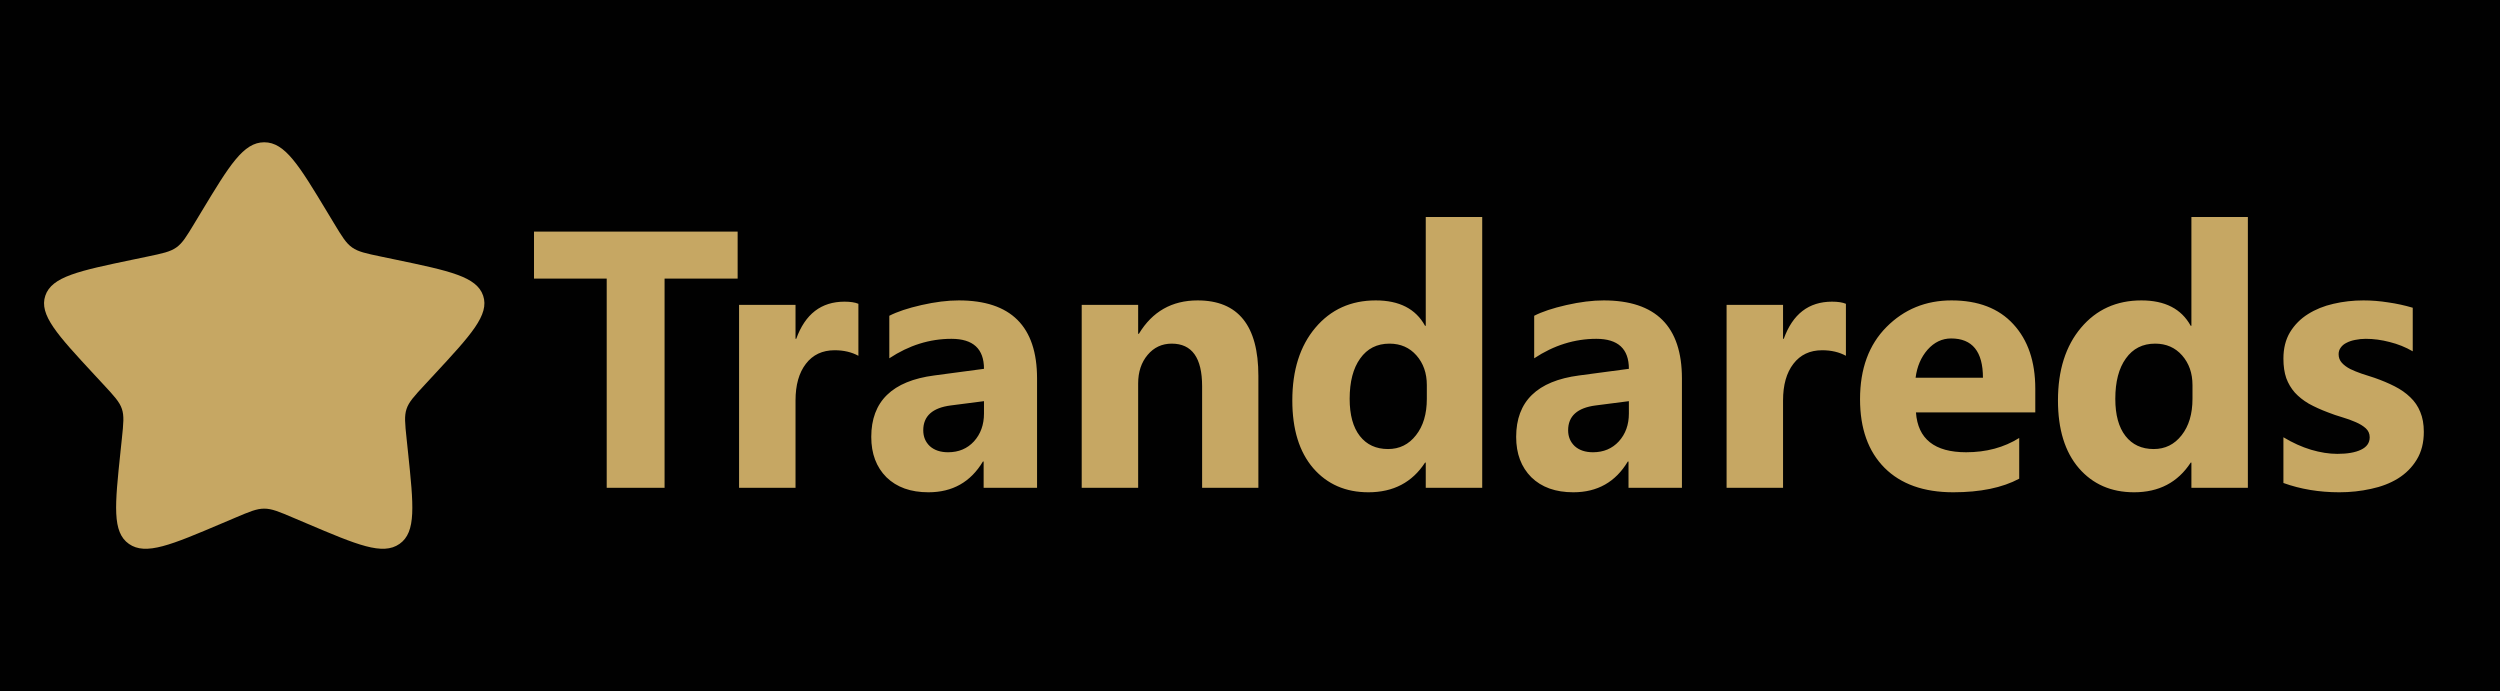 <svg width="123" height="34" viewBox="0 0 123 34" fill="none" xmlns="http://www.w3.org/2000/svg">
<rect width="123" height="34" fill="#1E1E1E"/>
<rect width="123" height="34" fill="#010101"/>
<path d="M36.292 13.708H32.697V24H29.85V13.708H26.273V11.396H36.292V13.708ZM42.233 17.505C41.899 17.323 41.51 17.232 41.065 17.232C40.461 17.232 39.989 17.455 39.649 17.9C39.31 18.34 39.14 18.94 39.14 19.702V24H36.362V15H39.14V16.67H39.175C39.614 15.451 40.405 14.842 41.548 14.842C41.841 14.842 42.069 14.877 42.233 14.947V17.505ZM51.023 24H48.395V22.708H48.359C47.756 23.716 46.862 24.22 45.679 24.22C44.806 24.22 44.117 23.974 43.613 23.481C43.115 22.983 42.866 22.321 42.866 21.495C42.866 19.749 43.9 18.741 45.969 18.472L48.412 18.146C48.412 17.162 47.879 16.67 46.812 16.67C45.74 16.67 44.721 16.989 43.754 17.628V15.536C44.141 15.337 44.668 15.161 45.336 15.009C46.01 14.856 46.622 14.78 47.173 14.78C49.739 14.78 51.023 16.061 51.023 18.621V24ZM48.412 20.344V19.737L46.777 19.948C45.875 20.065 45.424 20.473 45.424 21.17C45.424 21.486 45.532 21.747 45.749 21.952C45.972 22.151 46.27 22.251 46.645 22.251C47.167 22.251 47.592 22.072 47.92 21.715C48.248 21.352 48.412 20.895 48.412 20.344ZM61.912 24H59.144V18.999C59.144 17.605 58.645 16.907 57.649 16.907C57.169 16.907 56.773 17.092 56.463 17.461C56.152 17.83 55.997 18.299 55.997 18.867V24H53.22V15H55.997V16.424H56.032C56.694 15.328 57.658 14.78 58.924 14.78C60.916 14.78 61.912 16.017 61.912 18.489V24ZM72.925 24H70.147V22.761H70.112C69.48 23.733 68.551 24.22 67.326 24.22C66.201 24.22 65.296 23.824 64.61 23.033C63.925 22.236 63.582 21.126 63.582 19.702C63.582 18.214 63.96 17.021 64.716 16.125C65.472 15.229 66.462 14.78 67.686 14.78C68.847 14.78 69.655 15.196 70.112 16.028H70.147V10.676H72.925V24ZM70.2 19.623V18.946C70.2 18.36 70.03 17.874 69.69 17.487C69.351 17.101 68.908 16.907 68.363 16.907C67.748 16.907 67.268 17.15 66.922 17.637C66.576 18.117 66.403 18.779 66.403 19.623C66.403 20.414 66.57 21.023 66.904 21.451C67.238 21.879 67.701 22.093 68.293 22.093C68.856 22.093 69.312 21.867 69.664 21.416C70.022 20.965 70.2 20.367 70.2 19.623ZM82.751 24H80.123V22.708H80.088C79.484 23.716 78.591 24.22 77.407 24.22C76.534 24.22 75.846 23.974 75.342 23.481C74.844 22.983 74.595 22.321 74.595 21.495C74.595 19.749 75.629 18.741 77.697 18.472L80.141 18.146C80.141 17.162 79.607 16.67 78.541 16.67C77.469 16.67 76.449 16.989 75.482 17.628V15.536C75.869 15.337 76.397 15.161 77.064 15.009C77.738 14.856 78.351 14.78 78.901 14.78C81.468 14.78 82.751 16.061 82.751 18.621V24ZM80.141 20.344V19.737L78.506 19.948C77.603 20.065 77.152 20.473 77.152 21.17C77.152 21.486 77.261 21.747 77.478 21.952C77.7 22.151 77.999 22.251 78.374 22.251C78.895 22.251 79.32 22.072 79.648 21.715C79.977 21.352 80.141 20.895 80.141 20.344ZM90.819 17.505C90.485 17.323 90.096 17.232 89.65 17.232C89.047 17.232 88.575 17.455 88.235 17.9C87.895 18.34 87.726 18.94 87.726 19.702V24H84.948V15H87.726V16.67H87.761C88.2 15.451 88.991 14.842 90.134 14.842C90.427 14.842 90.655 14.877 90.819 14.947V17.505ZM100.136 20.291H94.265C94.358 21.598 95.182 22.251 96.734 22.251C97.725 22.251 98.595 22.017 99.345 21.548V23.552C98.513 23.997 97.432 24.22 96.102 24.22C94.648 24.22 93.52 23.818 92.718 23.016C91.915 22.207 91.514 21.082 91.514 19.641C91.514 18.146 91.947 16.963 92.814 16.09C93.682 15.217 94.748 14.78 96.014 14.78C97.326 14.78 98.34 15.17 99.055 15.949C99.775 16.729 100.136 17.786 100.136 19.122V20.291ZM97.561 18.586C97.561 17.297 97.039 16.652 95.996 16.652C95.551 16.652 95.164 16.837 94.836 17.206C94.514 17.575 94.317 18.035 94.247 18.586H97.561ZM110.595 24H107.817V22.761H107.782C107.149 23.733 106.221 24.22 104.996 24.22C103.871 24.22 102.966 23.824 102.28 23.033C101.595 22.236 101.252 21.126 101.252 19.702C101.252 18.214 101.63 17.021 102.386 16.125C103.142 15.229 104.132 14.78 105.356 14.78C106.517 14.78 107.325 15.196 107.782 16.028H107.817V10.676H110.595V24ZM107.87 19.623V18.946C107.87 18.36 107.7 17.874 107.36 17.487C107.021 17.101 106.578 16.907 106.033 16.907C105.418 16.907 104.938 17.15 104.592 17.637C104.246 18.117 104.073 18.779 104.073 19.623C104.073 20.414 104.24 21.023 104.574 21.451C104.908 21.879 105.371 22.093 105.963 22.093C106.525 22.093 106.982 21.867 107.334 21.416C107.691 20.965 107.87 20.367 107.87 19.623ZM112.344 23.763V21.513C112.801 21.788 113.255 21.993 113.706 22.128C114.163 22.263 114.594 22.33 114.998 22.33C115.49 22.33 115.877 22.263 116.158 22.128C116.445 21.993 116.589 21.788 116.589 21.513C116.589 21.337 116.524 21.19 116.396 21.073C116.267 20.956 116.1 20.854 115.895 20.766C115.695 20.678 115.476 20.599 115.235 20.528C114.995 20.458 114.764 20.379 114.541 20.291C114.184 20.156 113.867 20.013 113.592 19.86C113.322 19.702 113.094 19.52 112.906 19.315C112.725 19.11 112.584 18.873 112.484 18.604C112.391 18.334 112.344 18.015 112.344 17.645C112.344 17.142 112.452 16.708 112.669 16.345C112.892 15.981 113.185 15.685 113.548 15.457C113.917 15.223 114.336 15.053 114.805 14.947C115.279 14.836 115.771 14.78 116.281 14.78C116.68 14.78 117.084 14.812 117.494 14.877C117.904 14.935 118.309 15.023 118.707 15.141V17.285C118.355 17.08 117.978 16.928 117.573 16.828C117.175 16.723 116.782 16.67 116.396 16.67C116.214 16.67 116.041 16.688 115.877 16.723C115.719 16.752 115.578 16.799 115.455 16.863C115.332 16.922 115.235 17.001 115.165 17.101C115.095 17.194 115.06 17.303 115.06 17.426C115.06 17.59 115.112 17.73 115.218 17.848C115.323 17.965 115.461 18.067 115.631 18.155C115.801 18.237 115.988 18.314 116.193 18.384C116.404 18.448 116.612 18.516 116.817 18.586C117.187 18.715 117.521 18.855 117.819 19.008C118.118 19.16 118.373 19.339 118.584 19.544C118.801 19.749 118.965 19.989 119.076 20.265C119.193 20.54 119.252 20.868 119.252 21.249C119.252 21.782 119.135 22.239 118.9 22.62C118.672 22.995 118.364 23.303 117.978 23.543C117.597 23.777 117.154 23.947 116.65 24.053C116.152 24.164 115.634 24.22 115.095 24.22C114.104 24.22 113.188 24.067 112.344 23.763Z" fill="#C6A763"/>
<path d="M9.916 10.408C11.288 8.136 11.974 7 13 7C14.026 7 14.712 8.136 16.084 10.408L16.439 10.996C16.829 11.642 17.024 11.965 17.328 12.178C17.632 12.391 18.011 12.47 18.768 12.628L19.457 12.772C22.122 13.329 23.454 13.607 23.771 14.548C24.088 15.489 23.18 16.469 21.363 18.43L20.893 18.937C20.377 19.494 20.119 19.773 20.003 20.118C19.887 20.462 19.926 20.834 20.004 21.578L20.075 22.254C20.349 24.871 20.487 26.179 19.657 26.76C18.827 27.342 17.58 26.811 15.085 25.751L14.439 25.477C13.73 25.175 13.376 25.025 13 25.025C12.624 25.025 12.27 25.175 11.561 25.477L10.915 25.751C8.42 26.811 7.173 27.342 6.343 26.76C5.513 26.179 5.651 24.871 5.925 22.254L5.996 21.578C6.074 20.834 6.113 20.462 5.997 20.118C5.881 19.773 5.623 19.494 5.107 18.937L4.637 18.43C2.82 16.469 1.912 15.489 2.229 14.548C2.546 13.607 3.878 13.329 6.543 12.772L7.232 12.628C7.989 12.47 8.368 12.391 8.672 12.178C8.976 11.965 9.171 11.642 9.561 10.996L9.916 10.408Z" fill="#C6A763"/>
</svg>
